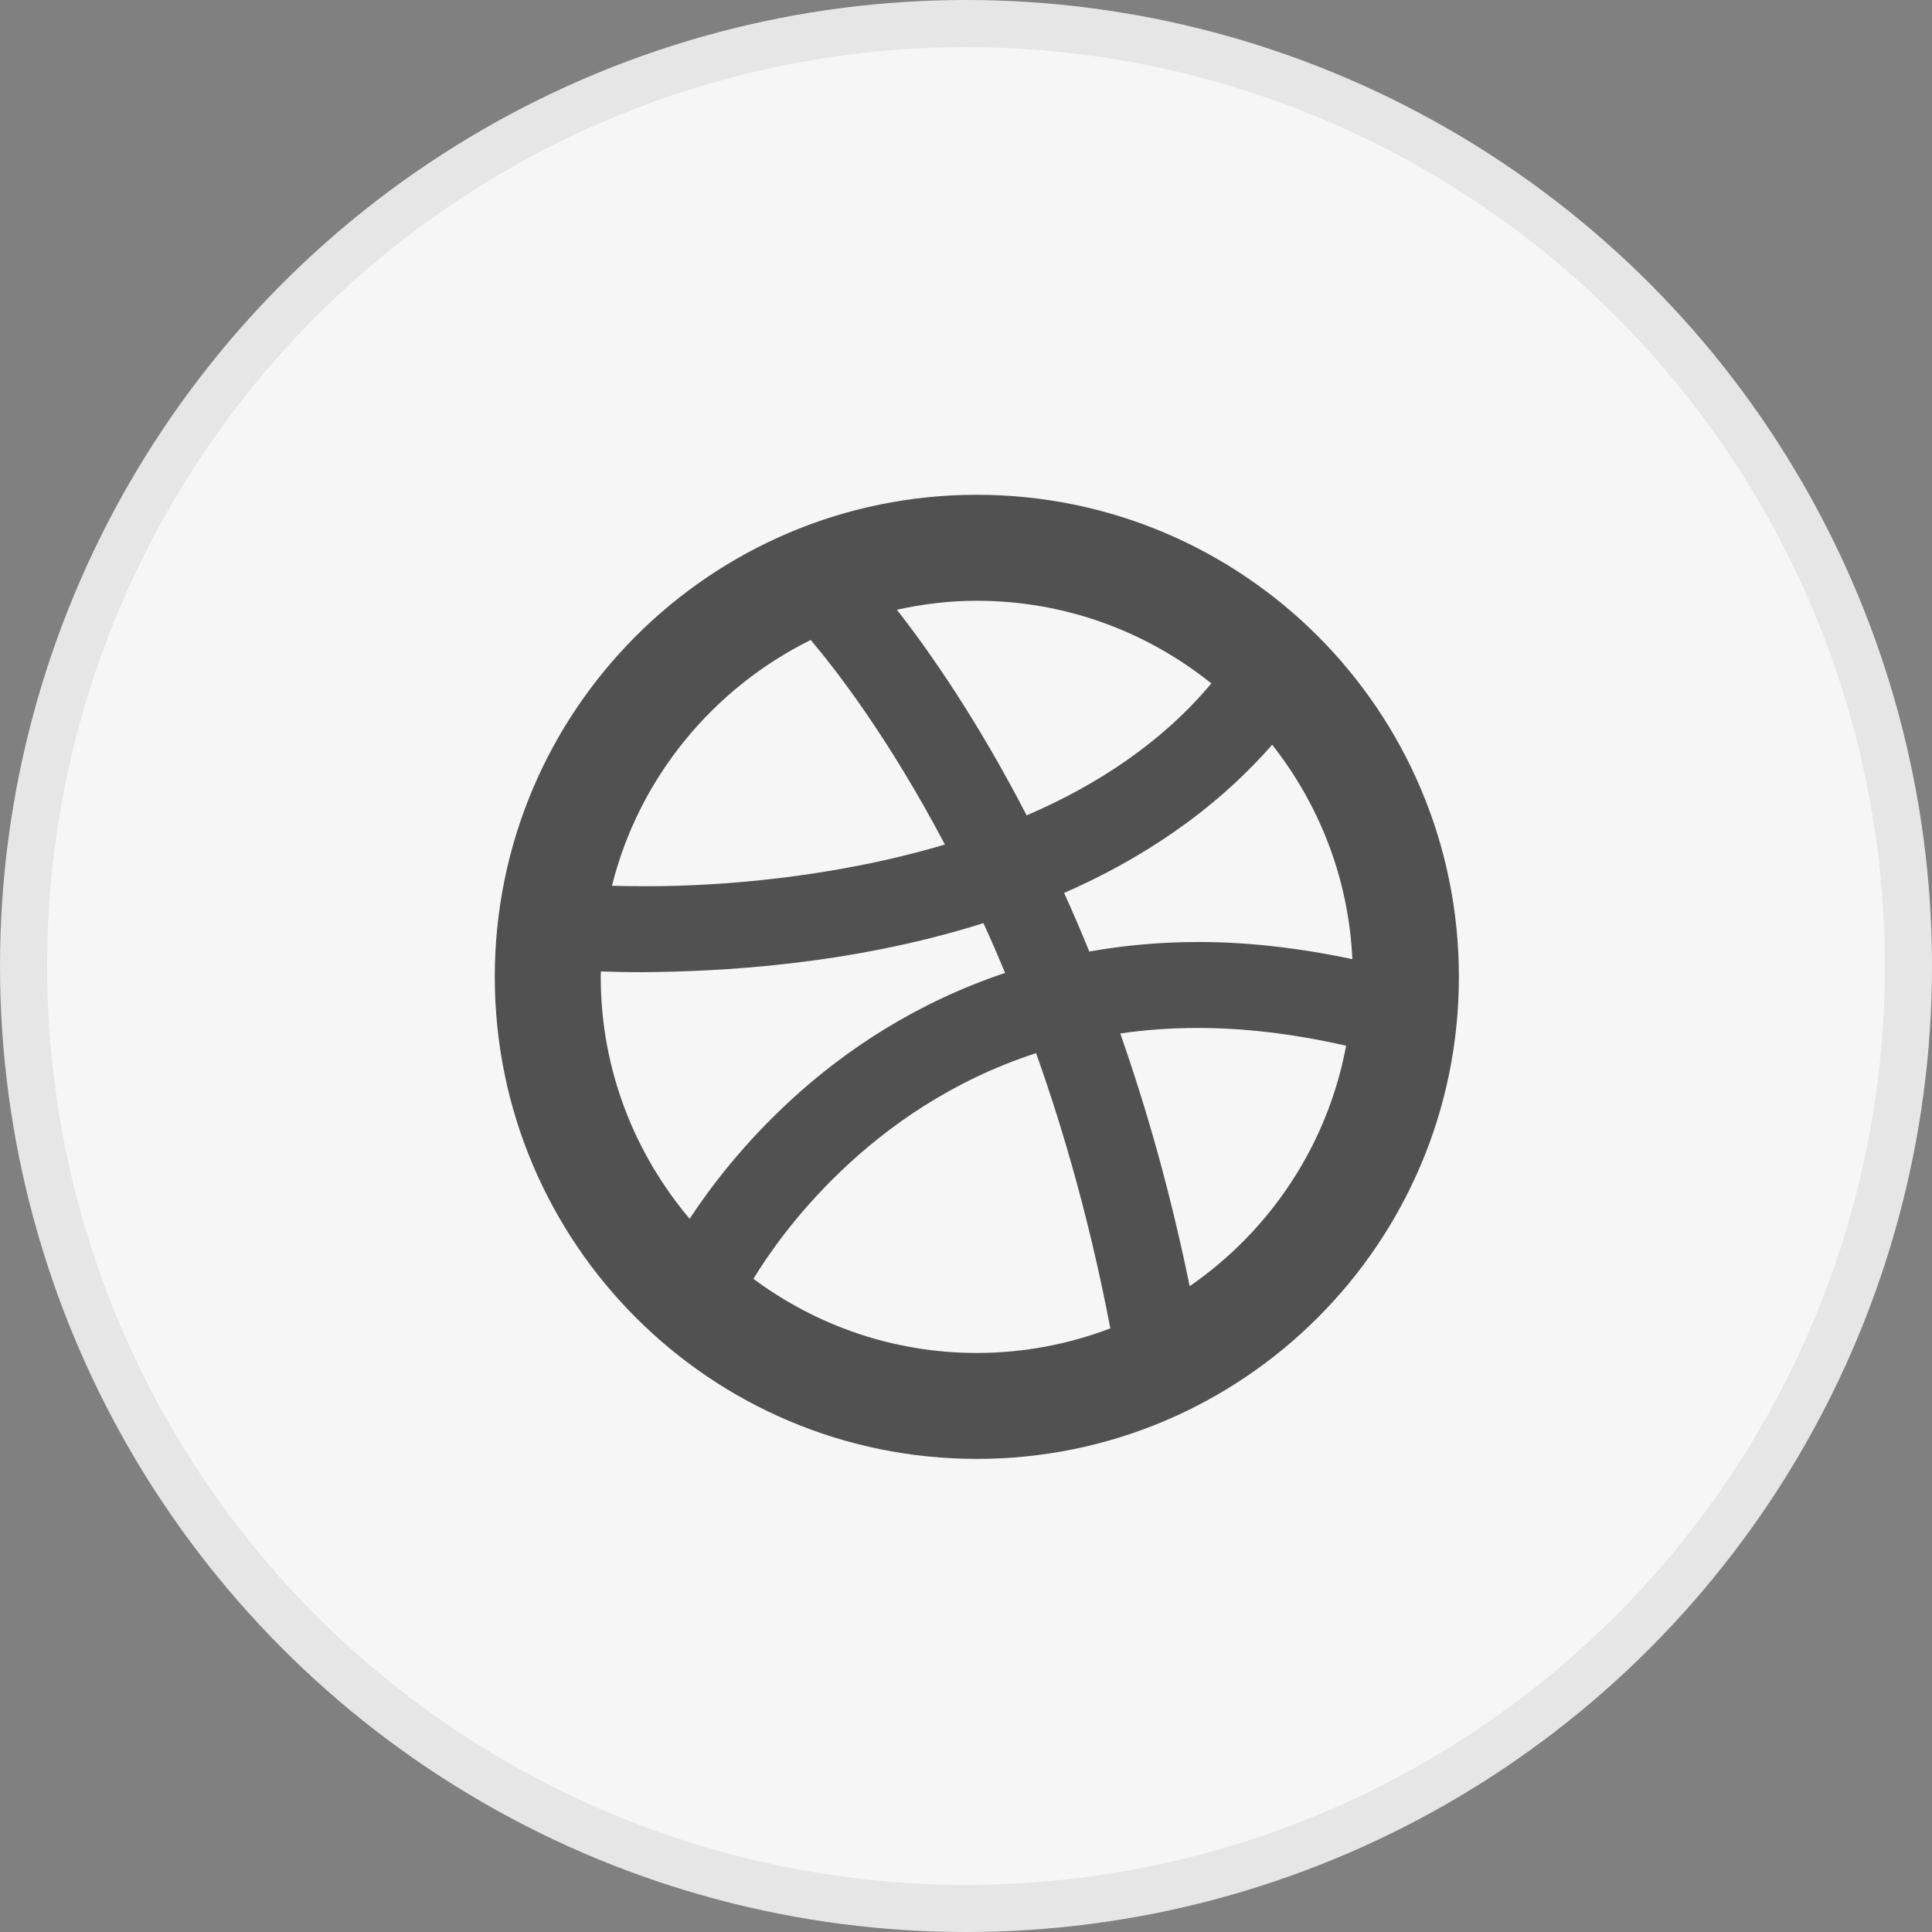 <?xml version="1.0" encoding="UTF-8" standalone="no"?>
<svg width="82px" height="82px" viewBox="0 0 82 82" version="1.1" xmlns="http://www.w3.org/2000/svg" xmlns:xlink="http://www.w3.org/1999/xlink" xmlns:sketch="http://www.bohemiancoding.com/sketch/ns">
    <rect x="0" y="0" width="82" height="82" fill="#808080" stroke="none"/>
    <!-- Generator: Sketch 3.4.4 (17249) - http://www.bohemiancoding.com/sketch -->
    <title>Artboard 1</title>
    <desc>Created with Sketch.</desc>
    <defs></defs>
    <g id="Page-1" stroke="none" stroke-width="1" fill="none" fill-rule="evenodd" sketch:type="MSPage">
        <g id="Artboard-1" sketch:type="MSArtboardGroup">
            <g id="dribbble" sketch:type="MSLayerGroup" transform="translate(1, 1)">
                <g id="Page-1" sketch:type="MSShapeGroup">
                    <g id="dribbble">
                        <circle id="Oval-1" stroke="#E6E6E6" stroke-width="2" fill="#F6F6F6" cx="40" cy="40" r="40"></circle>
                        <path d="M40.459,20 C29.159,20.001 20,29.161 20,40.461 C20,51.759 29.159,60.92 40.459,60.92 C51.759,60.92 60.919,51.759 60.92,40.461 C60.919,29.161 51.759,20.001 40.459,20 L40.459,20 L40.459,20 L40.459,20 L40.459,20 Z M52.995,30.608 C54.992,33.143 56.241,36.282 56.399,39.71 C54.089,39.22 51.907,38.981 49.873,38.981 L49.873,38.981 L49.857,38.981 C48.22,38.981 46.682,39.129 45.233,39.386 C44.881,38.523 44.524,37.694 44.165,36.9 C47.391,35.485 50.489,33.47 52.995,30.608 L52.995,30.608 L52.995,30.608 L52.995,30.608 L52.995,30.608 Z M40.459,24.498 C44.224,24.498 47.678,25.814 50.413,28.006 C48.32,30.511 45.558,32.326 42.574,33.607 C40.478,29.553 38.452,26.652 37.067,24.879 C38.163,24.636 39.295,24.498 40.459,24.498 L40.459,24.498 L40.459,24.498 L40.459,24.498 L40.459,24.498 Z M33.409,26.162 C34.517,27.471 36.735,30.349 39.104,34.844 C34.286,36.278 29.433,36.615 26.498,36.614 C26.414,36.614 26.331,36.614 26.25,36.613 L26.247,36.613 C25.753,36.613 25.328,36.605 24.973,36.595 C26.118,32.011 29.258,28.216 33.409,26.162 L33.409,26.162 L33.409,26.162 L33.409,26.162 L33.409,26.162 Z M24.497,40.461 C24.497,40.386 24.499,40.31 24.504,40.231 C24.96,40.248 25.544,40.262 26.248,40.262 L26.252,40.262 C29.46,40.241 35.063,39.973 40.74,38.181 C41.05,38.857 41.356,39.562 41.659,40.294 C37.867,41.562 34.881,43.582 32.673,45.594 C30.546,47.53 29.11,49.449 28.27,50.729 C25.922,47.948 24.498,44.374 24.497,40.461 L24.497,40.461 L24.497,40.461 L24.497,40.461 L24.497,40.461 Z M40.459,56.424 C36.907,56.424 33.633,55.249 30.977,53.278 C31.541,52.348 32.752,50.563 34.679,48.719 C36.662,46.818 39.4,44.862 42.974,43.698 C44.189,47.103 45.288,50.997 46.126,55.379 C44.362,56.051 42.455,56.424 40.459,56.424 L40.459,56.424 L40.459,56.424 L40.459,56.424 L40.459,56.424 Z M49.493,53.59 C48.684,49.626 47.665,46.052 46.547,42.863 C47.584,42.714 48.672,42.63 49.821,42.63 L49.862,42.63 L49.865,42.63 L49.868,42.63 C51.772,42.63 53.864,42.867 56.133,43.383 C55.347,47.603 52.903,51.238 49.493,53.59 L49.493,53.59 L49.493,53.59 L49.493,53.59 L49.493,53.59 Z" id="Dribbble" fill="#515151"></path>
                    </g>
                </g>
            </g>
        </g>
    </g>
</svg>